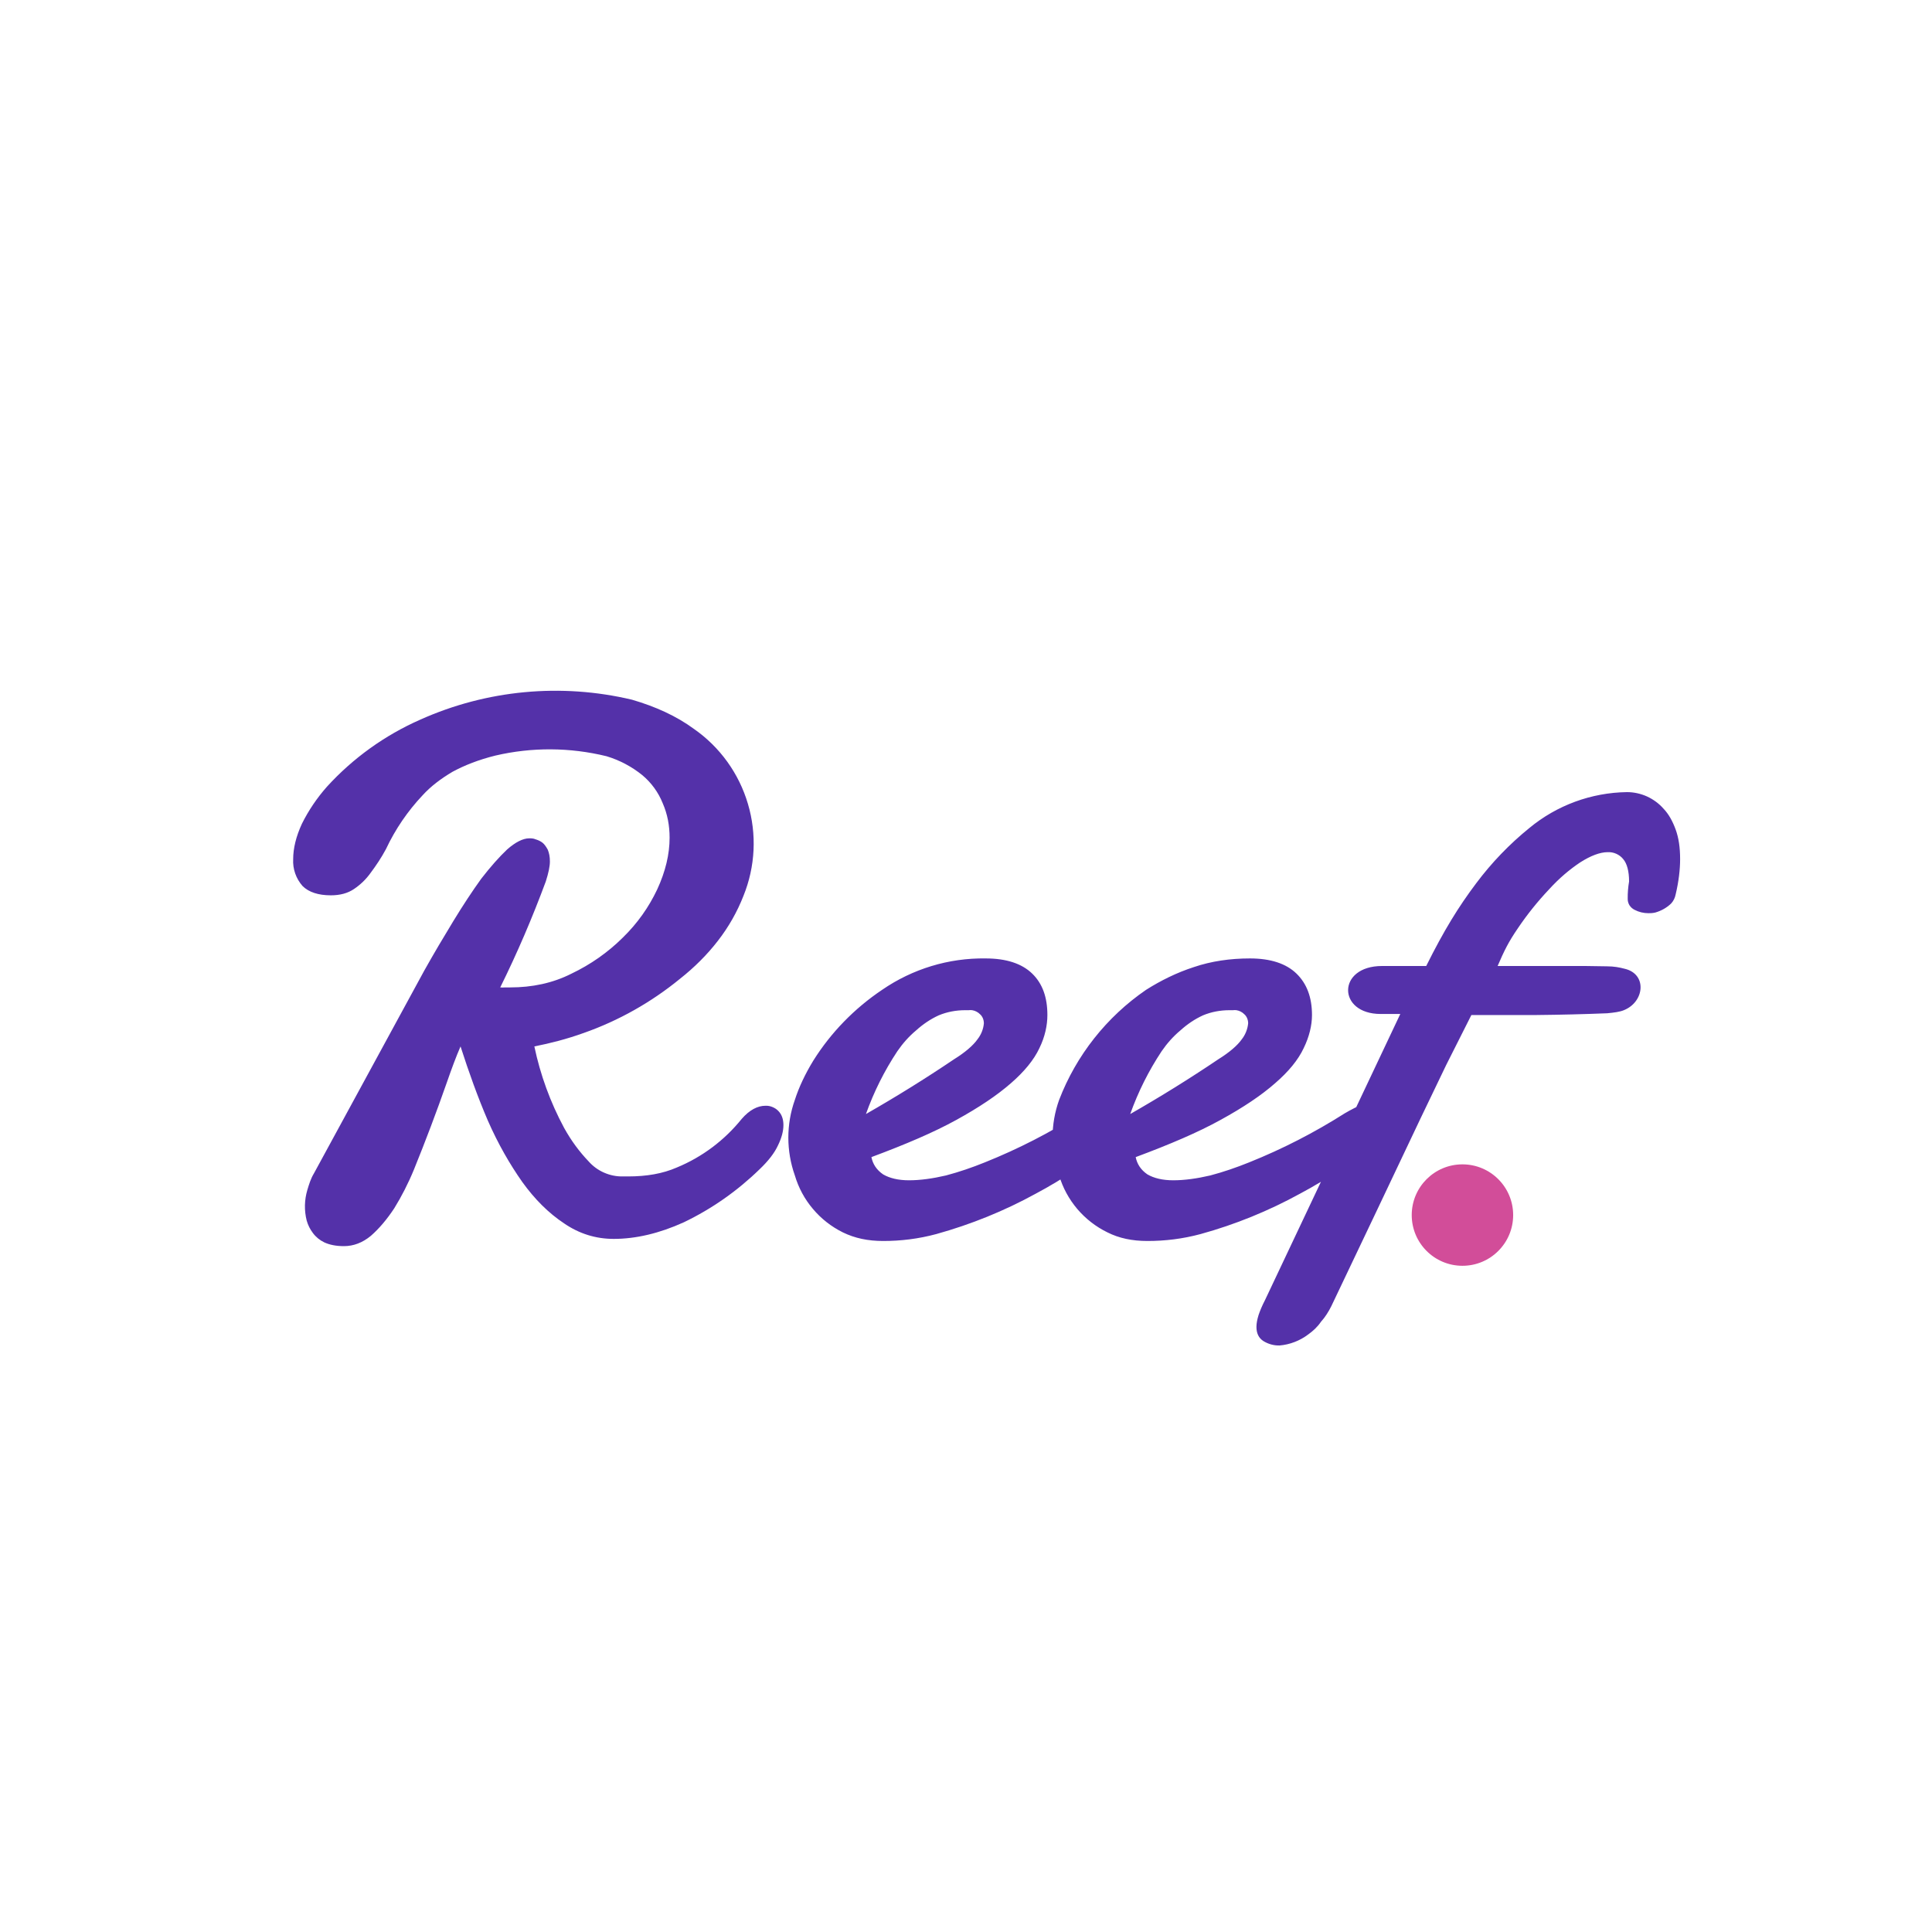 <svg width="24" height="24" viewBox="0 0 24 24" fill="none" xmlns="http://www.w3.org/2000/svg">
<path d="M6.214 12.266C6.234 12.268 6.254 12.268 6.274 12.266H6.338C6.608 12.266 6.865 12.214 7.101 12.094C7.336 11.982 7.55 11.832 7.735 11.649C7.92 11.469 8.061 11.267 8.164 11.049C8.267 10.826 8.318 10.612 8.318 10.406C8.318 10.256 8.292 10.114 8.232 9.977C8.178 9.842 8.091 9.723 7.98 9.63C7.848 9.523 7.697 9.443 7.534 9.394C7.081 9.283 6.608 9.28 6.154 9.386C5.948 9.437 5.772 9.506 5.622 9.587C5.477 9.673 5.352 9.767 5.25 9.879C5.064 10.076 4.91 10.302 4.795 10.547C4.735 10.659 4.671 10.753 4.607 10.839C4.547 10.924 4.478 10.989 4.397 11.044C4.32 11.096 4.225 11.122 4.11 11.122C3.955 11.122 3.835 11.083 3.758 11.006C3.677 10.914 3.635 10.794 3.642 10.672C3.642 10.539 3.677 10.393 3.75 10.234C3.833 10.067 3.938 9.912 4.062 9.772C4.386 9.417 4.78 9.134 5.22 8.94C6.045 8.57 6.97 8.483 7.851 8.692C8.142 8.777 8.4 8.893 8.622 9.056C8.944 9.281 9.18 9.609 9.291 9.986C9.403 10.363 9.383 10.766 9.235 11.13C9.158 11.327 9.051 11.516 8.918 11.687C8.785 11.859 8.627 12.017 8.447 12.159C8.09 12.451 7.686 12.679 7.251 12.832C7.037 12.909 6.835 12.96 6.638 12.999C6.712 13.352 6.836 13.692 7.007 14.01C7.097 14.173 7.2 14.31 7.311 14.426C7.364 14.486 7.43 14.535 7.504 14.567C7.579 14.6 7.659 14.616 7.74 14.614H7.804C8.031 14.614 8.232 14.58 8.408 14.503C8.723 14.373 9 14.165 9.214 13.899C9.312 13.787 9.411 13.736 9.51 13.736C9.539 13.735 9.568 13.74 9.596 13.752C9.623 13.763 9.648 13.779 9.668 13.8C9.711 13.843 9.732 13.903 9.732 13.976C9.732 14.049 9.711 14.134 9.664 14.229C9.621 14.323 9.544 14.422 9.437 14.524C9.16 14.794 8.842 15.017 8.494 15.184C8.19 15.322 7.898 15.39 7.624 15.39C7.401 15.39 7.195 15.326 7.007 15.197C6.814 15.069 6.642 14.897 6.488 14.683C6.334 14.464 6.188 14.212 6.06 13.92C5.935 13.629 5.824 13.32 5.721 12.999C5.665 13.127 5.61 13.277 5.55 13.449C5.423 13.812 5.287 14.172 5.142 14.529C5.07 14.704 4.988 14.863 4.898 15.009C4.808 15.146 4.71 15.262 4.607 15.352C4.504 15.437 4.392 15.48 4.272 15.48C4.174 15.48 4.092 15.463 4.028 15.433C3.972 15.406 3.924 15.367 3.887 15.317C3.852 15.271 3.826 15.219 3.81 15.163C3.778 15.037 3.781 14.906 3.818 14.782C3.84 14.709 3.861 14.64 3.9 14.576L5.271 12.056C5.391 11.842 5.511 11.64 5.631 11.443C5.751 11.246 5.867 11.07 5.978 10.916C6.094 10.766 6.201 10.646 6.3 10.552C6.402 10.462 6.497 10.414 6.574 10.414C6.6 10.414 6.625 10.414 6.655 10.427C6.685 10.436 6.715 10.449 6.741 10.47C6.762 10.487 6.784 10.517 6.805 10.556C6.822 10.599 6.831 10.642 6.831 10.702C6.831 10.762 6.814 10.843 6.78 10.95C6.614 11.398 6.426 11.838 6.214 12.266ZM12.077 12.549C12.062 12.547 12.048 12.547 12.034 12.549H11.991C11.875 12.549 11.764 12.57 11.661 12.613C11.558 12.66 11.464 12.724 11.378 12.802C11.292 12.874 11.215 12.96 11.147 13.059C10.986 13.302 10.855 13.564 10.757 13.839C11.131 13.625 11.497 13.398 11.854 13.157C11.991 13.072 12.089 12.986 12.141 12.913C12.187 12.855 12.216 12.785 12.222 12.712C12.222 12.669 12.205 12.626 12.175 12.6C12.149 12.573 12.114 12.555 12.077 12.549ZM12.244 11.906C12.501 11.906 12.694 11.97 12.822 12.094C12.951 12.219 13.011 12.39 13.011 12.609C13.011 12.737 12.981 12.879 12.912 13.02C12.844 13.166 12.724 13.312 12.557 13.457C12.385 13.607 12.162 13.757 11.88 13.912C11.601 14.066 11.249 14.216 10.825 14.374C10.842 14.46 10.889 14.533 10.971 14.589C11.052 14.636 11.159 14.662 11.292 14.662C11.434 14.662 11.588 14.64 11.751 14.602C11.914 14.559 12.077 14.503 12.235 14.439C12.649 14.273 13.046 14.069 13.422 13.83C13.501 13.784 13.583 13.742 13.667 13.706L13.731 13.702C13.77 13.702 13.8 13.71 13.825 13.732C13.851 13.744 13.868 13.766 13.885 13.792C13.902 13.813 13.915 13.834 13.924 13.864L13.932 13.929C13.932 13.959 13.932 13.993 13.924 14.032C13.911 14.08 13.886 14.124 13.851 14.16C13.547 14.418 13.217 14.642 12.865 14.829C12.475 15.043 12.06 15.211 11.631 15.33C11.408 15.39 11.19 15.416 10.971 15.416C10.782 15.416 10.62 15.382 10.47 15.309C10.327 15.238 10.2 15.139 10.098 15.017C9.995 14.896 9.919 14.754 9.874 14.602C9.766 14.298 9.766 13.966 9.874 13.663C9.925 13.504 10.002 13.342 10.101 13.179C10.321 12.827 10.614 12.527 10.958 12.296C11.336 12.036 11.785 11.899 12.244 11.906ZM15.36 12.549C15.345 12.547 15.331 12.547 15.317 12.549H15.274C15.158 12.549 15.047 12.57 14.944 12.613C14.841 12.66 14.747 12.724 14.661 12.802C14.575 12.874 14.498 12.96 14.43 13.059C14.269 13.302 14.138 13.564 14.04 13.839C14.414 13.625 14.78 13.398 15.137 13.157C15.274 13.072 15.372 12.986 15.424 12.913C15.47 12.855 15.498 12.785 15.505 12.712C15.505 12.669 15.488 12.626 15.458 12.6C15.432 12.573 15.397 12.555 15.36 12.549ZM15.527 11.906C15.784 11.906 15.977 11.97 16.105 12.094C16.234 12.219 16.298 12.39 16.298 12.609C16.298 12.737 16.264 12.879 16.195 13.02C16.127 13.166 16.007 13.312 15.839 13.457C15.668 13.607 15.445 13.757 15.162 13.912C14.884 14.066 14.532 14.216 14.108 14.374C14.125 14.46 14.172 14.533 14.254 14.589C14.335 14.636 14.442 14.662 14.575 14.662C14.717 14.662 14.871 14.64 15.034 14.602C15.197 14.559 15.36 14.503 15.518 14.439C15.932 14.273 16.329 14.069 16.705 13.83C16.784 13.784 16.866 13.742 16.95 13.706L17.014 13.702C17.052 13.702 17.082 13.71 17.108 13.732C17.134 13.744 17.151 13.766 17.168 13.792C17.185 13.813 17.198 13.834 17.207 13.864L17.215 13.929C17.215 13.959 17.215 13.993 17.207 14.032C17.194 14.08 17.169 14.124 17.134 14.16C16.83 14.418 16.5 14.642 16.148 14.829C15.758 15.043 15.343 15.212 14.914 15.33C14.691 15.39 14.472 15.416 14.254 15.416C14.065 15.416 13.902 15.382 13.757 15.309C13.613 15.239 13.486 15.14 13.382 15.018C13.279 14.896 13.202 14.755 13.157 14.602C13.048 14.298 13.048 13.966 13.157 13.663C13.37 13.109 13.747 12.632 14.237 12.296C14.421 12.18 14.618 12.082 14.832 12.013C15.047 11.94 15.282 11.906 15.527 11.906ZM19.971 12.587C19.677 12.599 19.383 12.606 19.088 12.609H18.278L17.965 13.23L17.648 13.89C17.279 14.669 16.909 15.448 16.538 16.226C16.504 16.294 16.461 16.363 16.41 16.419C16.367 16.483 16.311 16.534 16.251 16.577C16.148 16.655 16.024 16.703 15.895 16.714C15.824 16.716 15.754 16.696 15.694 16.659C15.634 16.62 15.608 16.56 15.608 16.483C15.608 16.44 15.617 16.393 15.634 16.337C15.651 16.286 15.677 16.222 15.715 16.149L17.395 12.596H17.151C16.611 12.596 16.607 12 17.168 12H17.717C17.939 11.554 18.119 11.263 18.338 10.972C18.529 10.717 18.751 10.486 18.998 10.286C19.34 10.003 19.768 9.846 20.211 9.84C20.297 9.84 20.382 9.859 20.46 9.894C20.538 9.93 20.608 9.981 20.665 10.046C20.73 10.114 20.777 10.2 20.815 10.303C20.854 10.41 20.871 10.53 20.871 10.672C20.871 10.8 20.854 10.95 20.815 11.113C20.807 11.154 20.788 11.193 20.759 11.224C20.704 11.277 20.636 11.315 20.562 11.336C20.528 11.344 20.498 11.344 20.477 11.344C20.417 11.344 20.358 11.33 20.305 11.302C20.279 11.289 20.258 11.27 20.242 11.246C20.227 11.221 20.219 11.193 20.22 11.164C20.219 11.093 20.225 11.021 20.237 10.95C20.237 10.822 20.211 10.727 20.164 10.672C20.141 10.643 20.111 10.621 20.078 10.606C20.044 10.591 20.008 10.584 19.971 10.586C19.877 10.586 19.761 10.629 19.628 10.714C19.5 10.8 19.371 10.907 19.242 11.049C19.101 11.198 18.972 11.359 18.857 11.529C18.737 11.704 18.685 11.812 18.604 12H19.692L19.962 12.004C20.048 12.004 20.117 12.017 20.181 12.034C20.464 12.099 20.43 12.446 20.172 12.549C20.121 12.57 20.052 12.579 19.967 12.587H19.971Z" fill="#5431A9"/>
<path d="M18.167 15.724C18.515 15.724 18.797 15.442 18.797 15.094C18.797 14.746 18.515 14.464 18.167 14.464C17.819 14.464 17.537 14.746 17.537 15.094C17.537 15.442 17.819 15.724 18.167 15.724Z" fill="#D24D99"/>
</svg>
